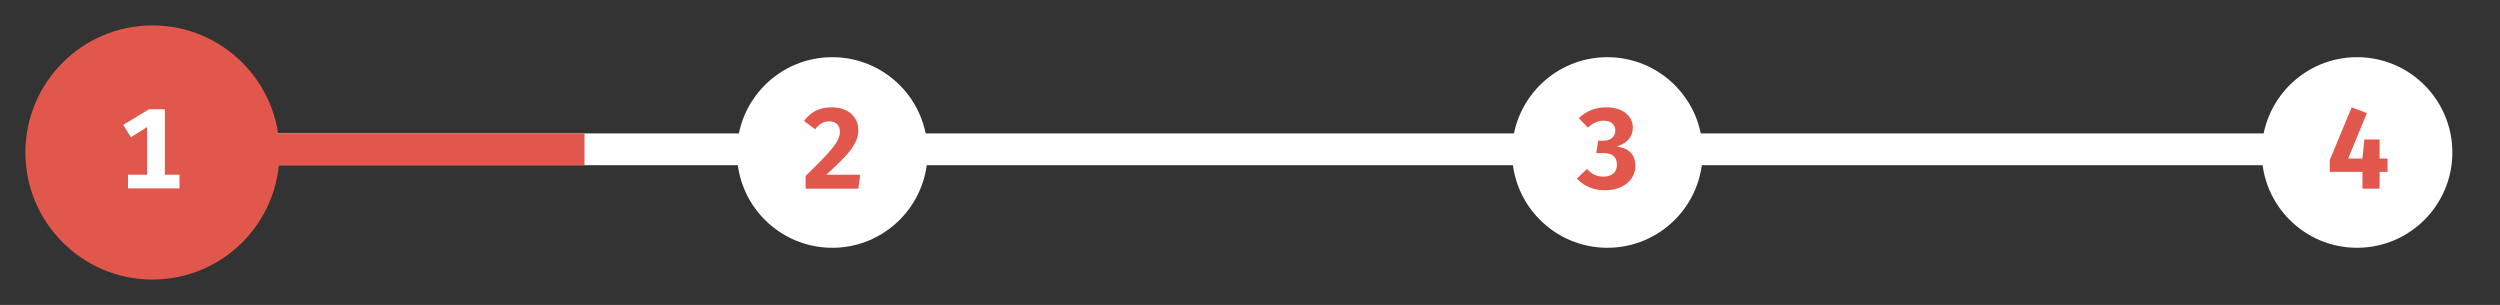 <?xml version="1.0" encoding="utf-8"?>
<!-- Generator: Adobe Illustrator 21.1.0, SVG Export Plug-In . SVG Version: 6.00 Build 0)  -->
<svg version="1.1" id="Layer_1" xmlns="http://www.w3.org/2000/svg" xmlns:xlink="http://www.w3.org/1999/xlink" x="0px" y="0px"
	 viewBox="0 0 787 96" style="enable-background:new 0 0 787 96;" xml:space="preserve">
<rect x="0" y="0" width="787" height="96" fill="#333333" stroke="none"/>
<style type="text/css">
	.st0{fill:#FFFFFF;}
	.st1{fill:#e2574c;}
	.st2{enable-background:new    ;}
</style>
<title>progress-bar-1</title>
<g id="Layer_1_1_">
	<rect x="15" y="42" class="st0" width="262" height="10"/>
	<rect x="15" y="42" class="st1" width="169" height="10"/>
	<rect x="257" y="42" class="st0" width="262" height="10"/>
	<rect x="494" y="42" class="st0" width="262" height="10"/>
	<circle class="st1" cx="48" cy="48" r="40"/>
	<circle class="st0" cx="262" cy="48" r="30"/>
	<circle class="st0" cx="506" cy="48" r="30"/>
	<circle class="st0" cx="742" cy="48" r="30"/>
	<g class="st2">
		<path class="st0" d="M56.5,55v4.3H40.3V55h6V40l-5.1,3.2l-2.4-3.9l8.1-4.9h5V55H56.5z"/>
	</g>
	<g class="st2">
		<path class="st1" d="M270.2,40.9c0,4-2.5,7.3-10.1,14.1h10.7l-0.6,4.4h-16.6v-4c8.2-8,10.8-10.9,10.8-13.9c0-2-1.2-3.3-3.3-3.3
			c-1.9,0-3.2,0.8-4.5,2.5l-3.5-2.6c1.9-2.6,4.5-4.3,8.5-4.3C267.3,33.7,270.2,37.1,270.2,40.9z"/>
	</g>
	<g class="st2">
		<path class="st1" d="M514,40.1c0,3.2-2,5.1-5.1,6c3.5,0.5,5.9,2.2,5.9,6.2c0,4.2-3.7,7.6-9.6,7.6c-3.7,0-6.7-1.4-8.8-3.7l3.2-3
			c1.4,1.7,3.2,2.4,5.2,2.4c2.5,0,4.2-1.3,4.2-3.7c0-2.6-1.5-3.7-4.2-3.7h-2.3l0.6-3.9h1.6c2.2,0,3.8-1.1,3.8-3.3c0-1.9-1.5-3-3.6-3
			c-2,0-3.6,0.8-5,2.2l-2.9-3c2.3-2.2,5.1-3.4,8.5-3.4C510.9,33.7,514,36.6,514,40.1z"/>
	</g>
	<g class="st2">
		<path class="st1" d="M751.6,54.1h-2.5v5.3h-5.4v-5.3h-10.3v-3.7l6.9-16.6l4.8,1.8l-5.9,14.3h4.5l0.6-6h4.8v6h2.5L751.6,54.1
			L751.6,54.1z"/>
	</g>
</g>
</svg>
